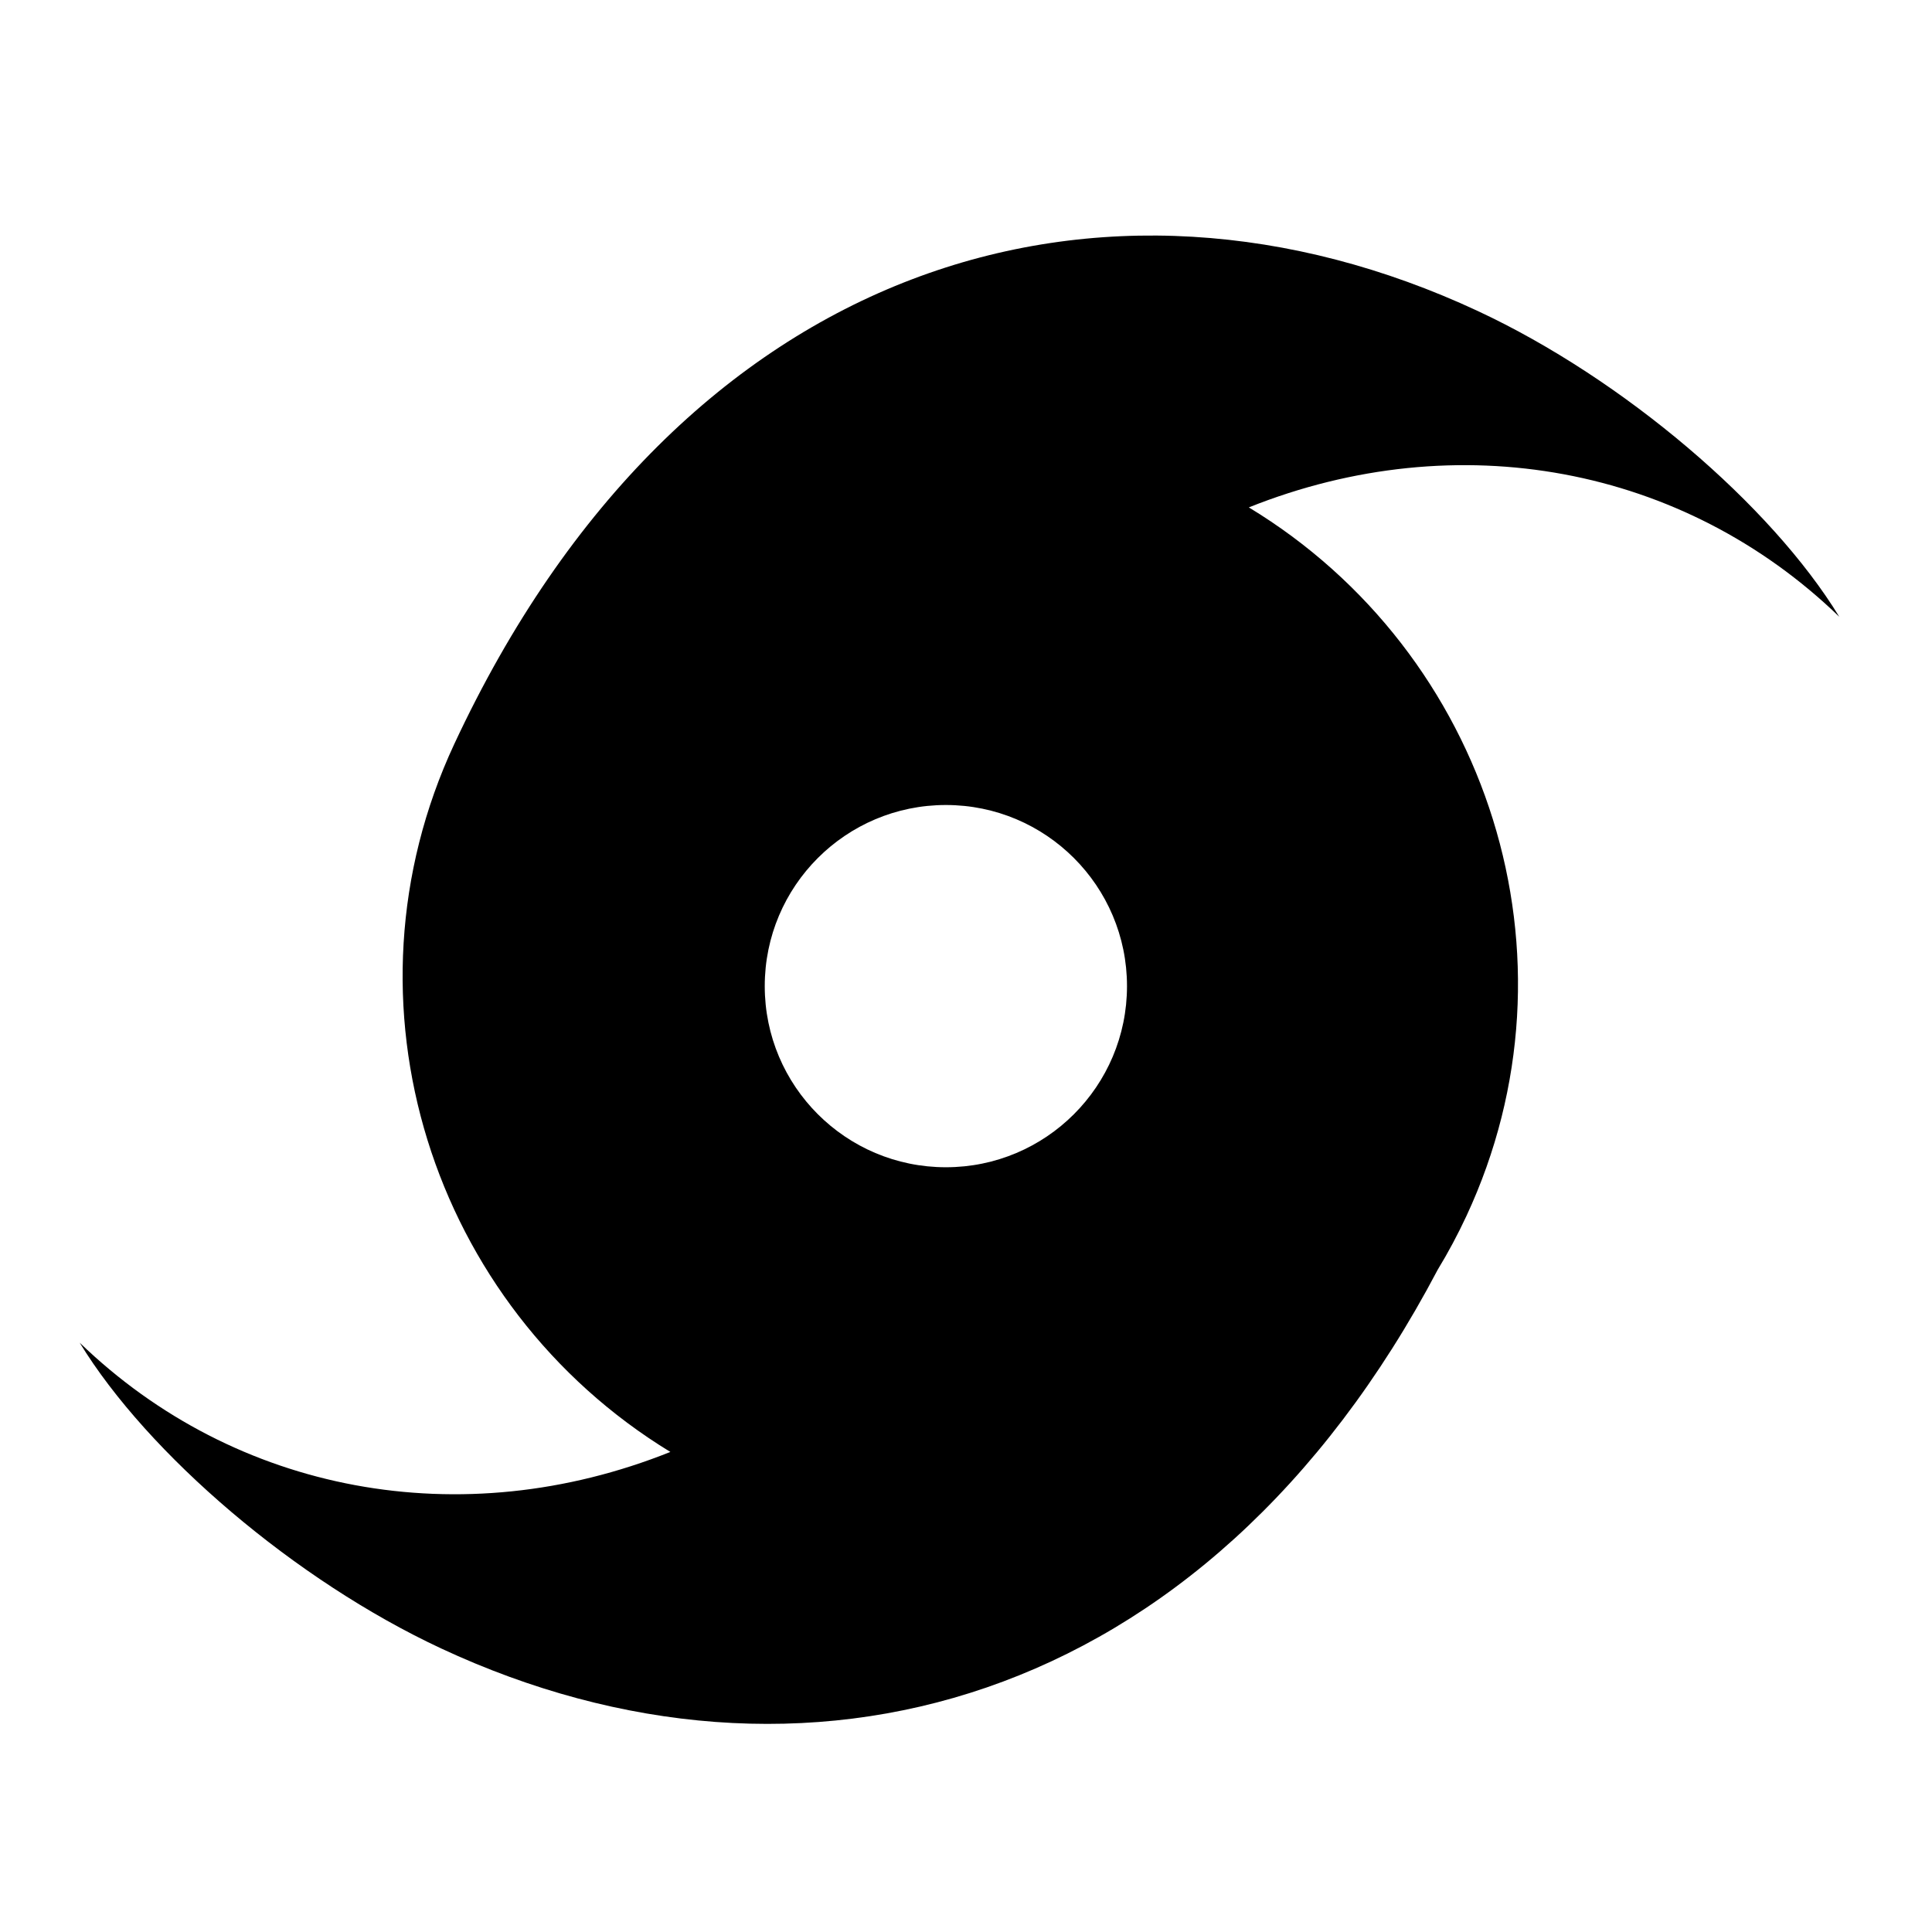 <svg xmlns="http://www.w3.org/2000/svg" xmlns:xlink="http://www.w3.org/1999/xlink" width="48" height="48" viewBox="0 0 48 48" fill="none">
<path d="M45.696 15.323C41.827 11.583 36.217 10.531 31.027 12.606C36.997 16.225 39.426 23.793 36.432 30.213C36.217 30.674 35.98 31.118 35.721 31.543C29.939 42.525 19.867 45.108 10.962 40.956C7.338 39.266 3.673 36.13 1.979 33.358C5.85 37.1 11.463 38.151 16.655 36.073C10.71 32.446 8.298 24.895 11.285 18.488L11.285 18.488C16.934 6.373 27.454 3.408 36.713 7.726C40.337 9.416 44.003 12.551 45.696 15.323ZM23.5 29C25.985 29 28 26.985 28 24.5C28 22.015 25.985 20 23.5 20C21.015 20 19 22.015 19 24.5C19 26.985 21.015 29 23.5 29Z" fill-rule="evenodd"  fill="#000000" >
</path>
</svg>
